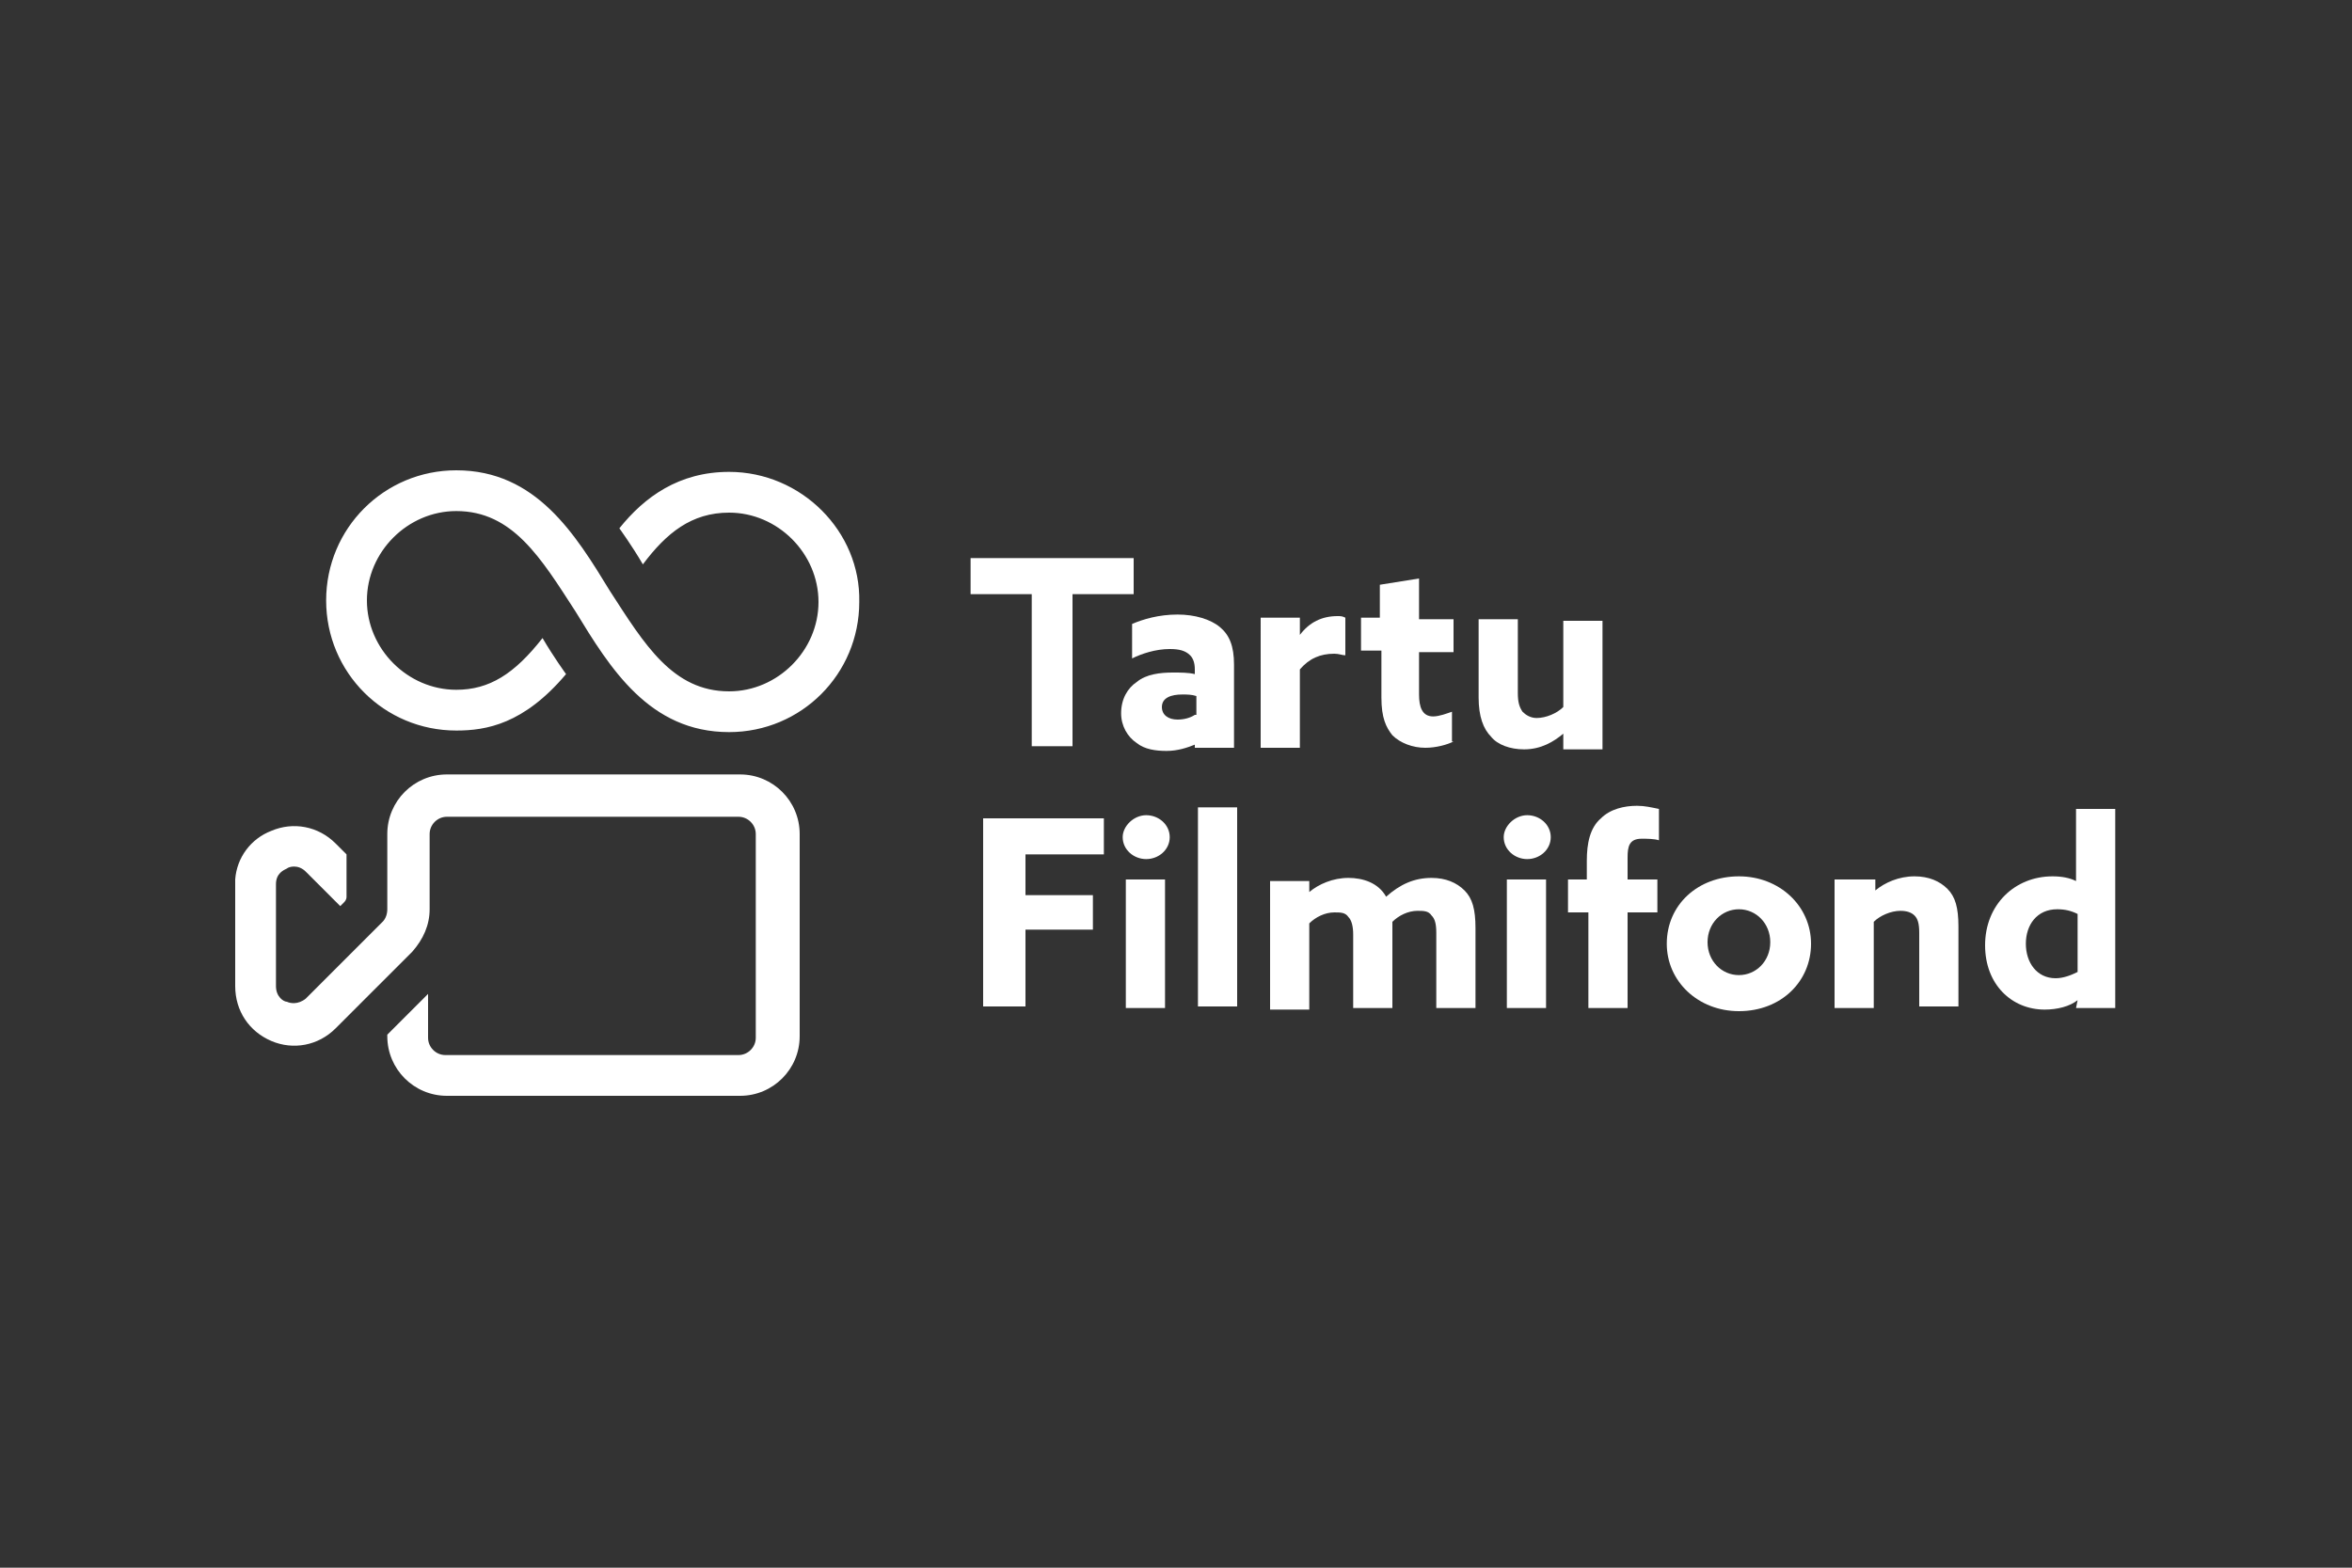 <?xml version="1.0" encoding="utf-8"?>
<!-- Generator: Adobe Illustrator 24.2.3, SVG Export Plug-In . SVG Version: 6.00 Build 0)  -->
<svg version="1.1" id="Layer_1" xmlns="http://www.w3.org/2000/svg" xmlns:xlink="http://www.w3.org/1999/xlink" x="0px" y="0px"
	 viewBox="0 0 150 100" style="enable-background:new 0 0 150 100;" xml:space="preserve">
<rect x="0" y="0" width="150" height="100" fill="#333333" stroke="none"/>
<style type="text/css">
	.st0{fill:#FFFFFF;}
	.st1{fill-rule:evenodd;clip-rule:evenodd;}
	.st2{fill:#231F20;}
</style>
<g>
	<path class="st0" d="M22.1,54.5v2.7c0,0.2-0.1,0.3-0.2,0.4l-0.2,0.2l-2.2-2.2c-0.5-0.5-1.1-0.3-1.2-0.2c-0.2,0.1-0.7,0.3-0.7,1v6.5
		c0,0.7,0.5,1,0.7,1c0.2,0.1,0.7,0.2,1.2-0.2l4.9-4.9c0.2-0.2,0.3-0.5,0.3-0.8v-4.8c0-2.1,1.7-3.8,3.8-3.8h18.7
		c2.1,0,3.8,1.7,3.8,3.8v12.9c0,2.1-1.7,3.8-3.8,3.8H28.5c-2.1,0-3.8-1.7-3.8-3.8V66l2.6-2.6v2.8c0,0.6,0.5,1.1,1.1,1.1h18.7
		c0.6,0,1.1-0.5,1.1-1.1V53.2c0-0.6-0.5-1.1-1.1-1.1H28.5c-0.6,0-1.1,0.5-1.1,1.1v3.5V58c0,1-0.4,1.9-1.1,2.7l-4.9,4.9
		c-1.1,1.1-2.7,1.4-4.1,0.8c-1.4-0.6-2.3-1.9-2.3-3.5v-6.5c0-0.1,0-0.2,0-0.3c0.1-1.4,1-2.6,2.3-3.1c1.4-0.6,3-0.3,4.1,0.8
		L22.1,54.5z"/>
	<path class="st0" d="M46.5,30.1c-3.2,0-5.4,1.6-7,3.6c0,0,0.8,1.1,1.5,2.3l0,0c1.5-2,3.1-3.3,5.5-3.3c3.1,0,5.7,2.6,5.7,5.7
		c0,3.1-2.6,5.7-5.7,5.7c-3.6,0-5.4-3-7.6-6.4c-2.2-3.6-4.7-7.7-9.8-7.7c-4.6,0-8.3,3.7-8.3,8.3c0,4.6,3.7,8.3,8.3,8.3
		c1.9,0,4.3-0.4,7-3.6h0c0,0-0.8-1.1-1.5-2.3c-1.8,2.3-3.4,3.3-5.5,3.3c-3.1,0-5.7-2.6-5.7-5.7c0-3.1,2.6-5.7,5.7-5.7
		c3.6,0,5.4,3,7.6,6.4c2.2,3.6,4.7,7.7,9.8,7.7c4.6,0,8.3-3.7,8.3-8.3C54.9,33.9,51.1,30.1,46.5,30.1"/>
	<polygon class="st0" points="65.8,37.9 61.9,37.9 61.9,35.6 72.3,35.6 72.3,37.9 68.4,37.9 68.4,47.6 65.8,47.6 	"/>
	<path class="st0" d="M80.4,39.4h2.5v1.1l0,0c0.6-0.8,1.4-1.2,2.4-1.2c0.2,0,0.3,0,0.5,0.1v2.4c-0.2,0-0.4-0.1-0.7-0.1
		c-0.9,0-1.6,0.3-2.2,1v5h-2.5V39.4z"/>
	<path class="st0" d="M92.7,47.3c-0.4,0.2-1.1,0.4-1.8,0.4c-0.8,0-1.6-0.3-2.1-0.8c-0.4-0.5-0.7-1.1-0.7-2.4v-3h-1.3v-2.1H88v-2.1
		l2.5-0.4v2.6h2.2v2.1h-2.2v2.7c0,0.8,0.2,1.4,0.9,1.4c0.4,0,0.9-0.2,1.2-0.3V47.3z"/>
	<path class="st0" d="M99.7,46.8c-0.6,0.5-1.4,1-2.5,1c-0.9,0-1.7-0.3-2.1-0.8c-0.5-0.5-0.8-1.3-0.8-2.5v-5h2.5v4.7
		c0,0.6,0.1,0.9,0.3,1.2c0.2,0.2,0.5,0.4,0.9,0.4c0.6,0,1.3-0.3,1.7-0.7v-5.5h2.5v8.2h-2.5L99.7,46.8L99.7,46.8z"/>
	<polygon class="st0" points="62.7,52.2 70.4,52.2 70.4,54.5 65.4,54.5 65.4,57.1 69.7,57.1 69.7,59.3 65.4,59.3 65.4,64.2 
		62.7,64.2 	"/>
	<path class="st0" d="M71.8,56.1h2.5v8.2h-2.5V56.1z M73.1,52c0.8,0,1.5,0.6,1.5,1.4c0,0.8-0.7,1.4-1.5,1.4c-0.8,0-1.5-0.6-1.5-1.4
		C71.6,52.7,72.3,52,73.1,52"/>
	<rect x="76.4" y="51.5" class="st0" width="2.5" height="12.7"/>
	<path class="st0" d="M91.6,59.5c0-0.6-0.1-0.9-0.3-1.1c-0.2-0.3-0.5-0.3-0.9-0.3c-0.6,0-1.2,0.3-1.6,0.7c0,0.1,0,0.2,0,0.4v5.1
		h-2.5v-4.7c0-0.5-0.1-0.9-0.3-1.1c-0.2-0.3-0.5-0.3-0.9-0.3c-0.6,0-1.2,0.3-1.6,0.7v5.5H81v-8.2h2.5v0.7l0,0
		c0.6-0.5,1.5-0.9,2.5-0.9c0.9,0,1.9,0.3,2.4,1.2c0.9-0.8,1.8-1.2,2.9-1.2c0.9,0,1.6,0.3,2.1,0.8c0.5,0.5,0.7,1.2,0.7,2.4v5.1h-2.5
		V59.5z"/>
	<path class="st0" d="M96.1,56.1h2.5v8.2h-2.5V56.1z M97.4,52c0.8,0,1.5,0.6,1.5,1.4c0,0.8-0.7,1.4-1.5,1.4c-0.8,0-1.5-0.6-1.5-1.4
		C95.9,52.7,96.6,52,97.4,52"/>
	<path class="st0" d="M101.2,58.2H100v-2.1h1.2v-1.2c0-1.1,0.2-2.1,0.9-2.7c0.6-0.6,1.5-0.8,2.3-0.8c0.5,0,0.9,0.1,1.4,0.2v2
		c-0.3-0.1-0.8-0.1-1.1-0.1c-0.8,0-0.9,0.5-0.9,1.2v1.4h1.9v2.1h-1.9v6.1h-2.5V58.2z"/>
	<path class="st0" d="M110.9,62.2c1.1,0,2-0.9,2-2.1c0-1.2-0.9-2.1-2-2.1c-1.1,0-2,0.9-2,2.1C108.9,61.3,109.8,62.2,110.9,62.2
		 M110.9,55.9c2.6,0,4.6,1.9,4.6,4.3c0,2.4-1.9,4.3-4.6,4.3c-2.6,0-4.6-1.9-4.6-4.3C106.3,57.7,108.3,55.9,110.9,55.9"/>
	<path class="st0" d="M117.1,56.1h2.5v0.7l0,0c0.6-0.5,1.5-0.9,2.5-0.9c0.9,0,1.6,0.3,2.1,0.8c0.5,0.5,0.7,1.2,0.7,2.4v5.1h-2.5
		v-4.7c0-0.6-0.1-0.9-0.3-1.1c-0.2-0.2-0.5-0.3-0.9-0.3c-0.6,0-1.3,0.3-1.7,0.7v5.5h-2.5V56.1z"/>
	<path class="st0" d="M132.5,58.3c-0.4-0.2-0.8-0.3-1.3-0.3c-1.3,0-2,1-2,2.2c0,1.2,0.7,2.2,1.9,2.2c0.5,0,1-0.2,1.4-0.4V58.3z
		 M132.5,63.8c-0.5,0.4-1.3,0.6-2.1,0.6c-2.1,0-3.8-1.6-3.8-4.1c0-2.6,1.9-4.4,4.3-4.4c0.6,0,1.1,0.1,1.5,0.3l0,0v-4.6h2.5v12.7
		h-2.5L132.5,63.8L132.5,63.8z"/>
	<path class="st0" d="M76.2,45.6c-0.3,0.2-0.7,0.3-1.1,0.3c-0.6,0-1-0.3-1-0.8c0-0.6,0.6-0.8,1.3-0.8c0.3,0,0.6,0,0.9,0.1v0.4V45.6z
		 M77.8,40c-0.6-0.5-1.6-0.8-2.7-0.8c-1.2,0-2.2,0.3-2.9,0.6V42c0.6-0.3,1.5-0.6,2.4-0.6c0.6,0,1,0.1,1.3,0.4
		c0.2,0.2,0.3,0.5,0.3,0.9v0.3c-0.4-0.1-0.9-0.1-1.4-0.1c-0.8,0-1.7,0.1-2.3,0.6c-0.6,0.4-1,1.1-1,2c0,0.8,0.4,1.5,1,1.9
		c0.5,0.4,1.2,0.5,1.9,0.5c0.7,0,1.3-0.2,1.8-0.4v0.2h2.5v-5.3C78.7,41.2,78.4,40.5,77.8,40"/>
</g>
</svg>
